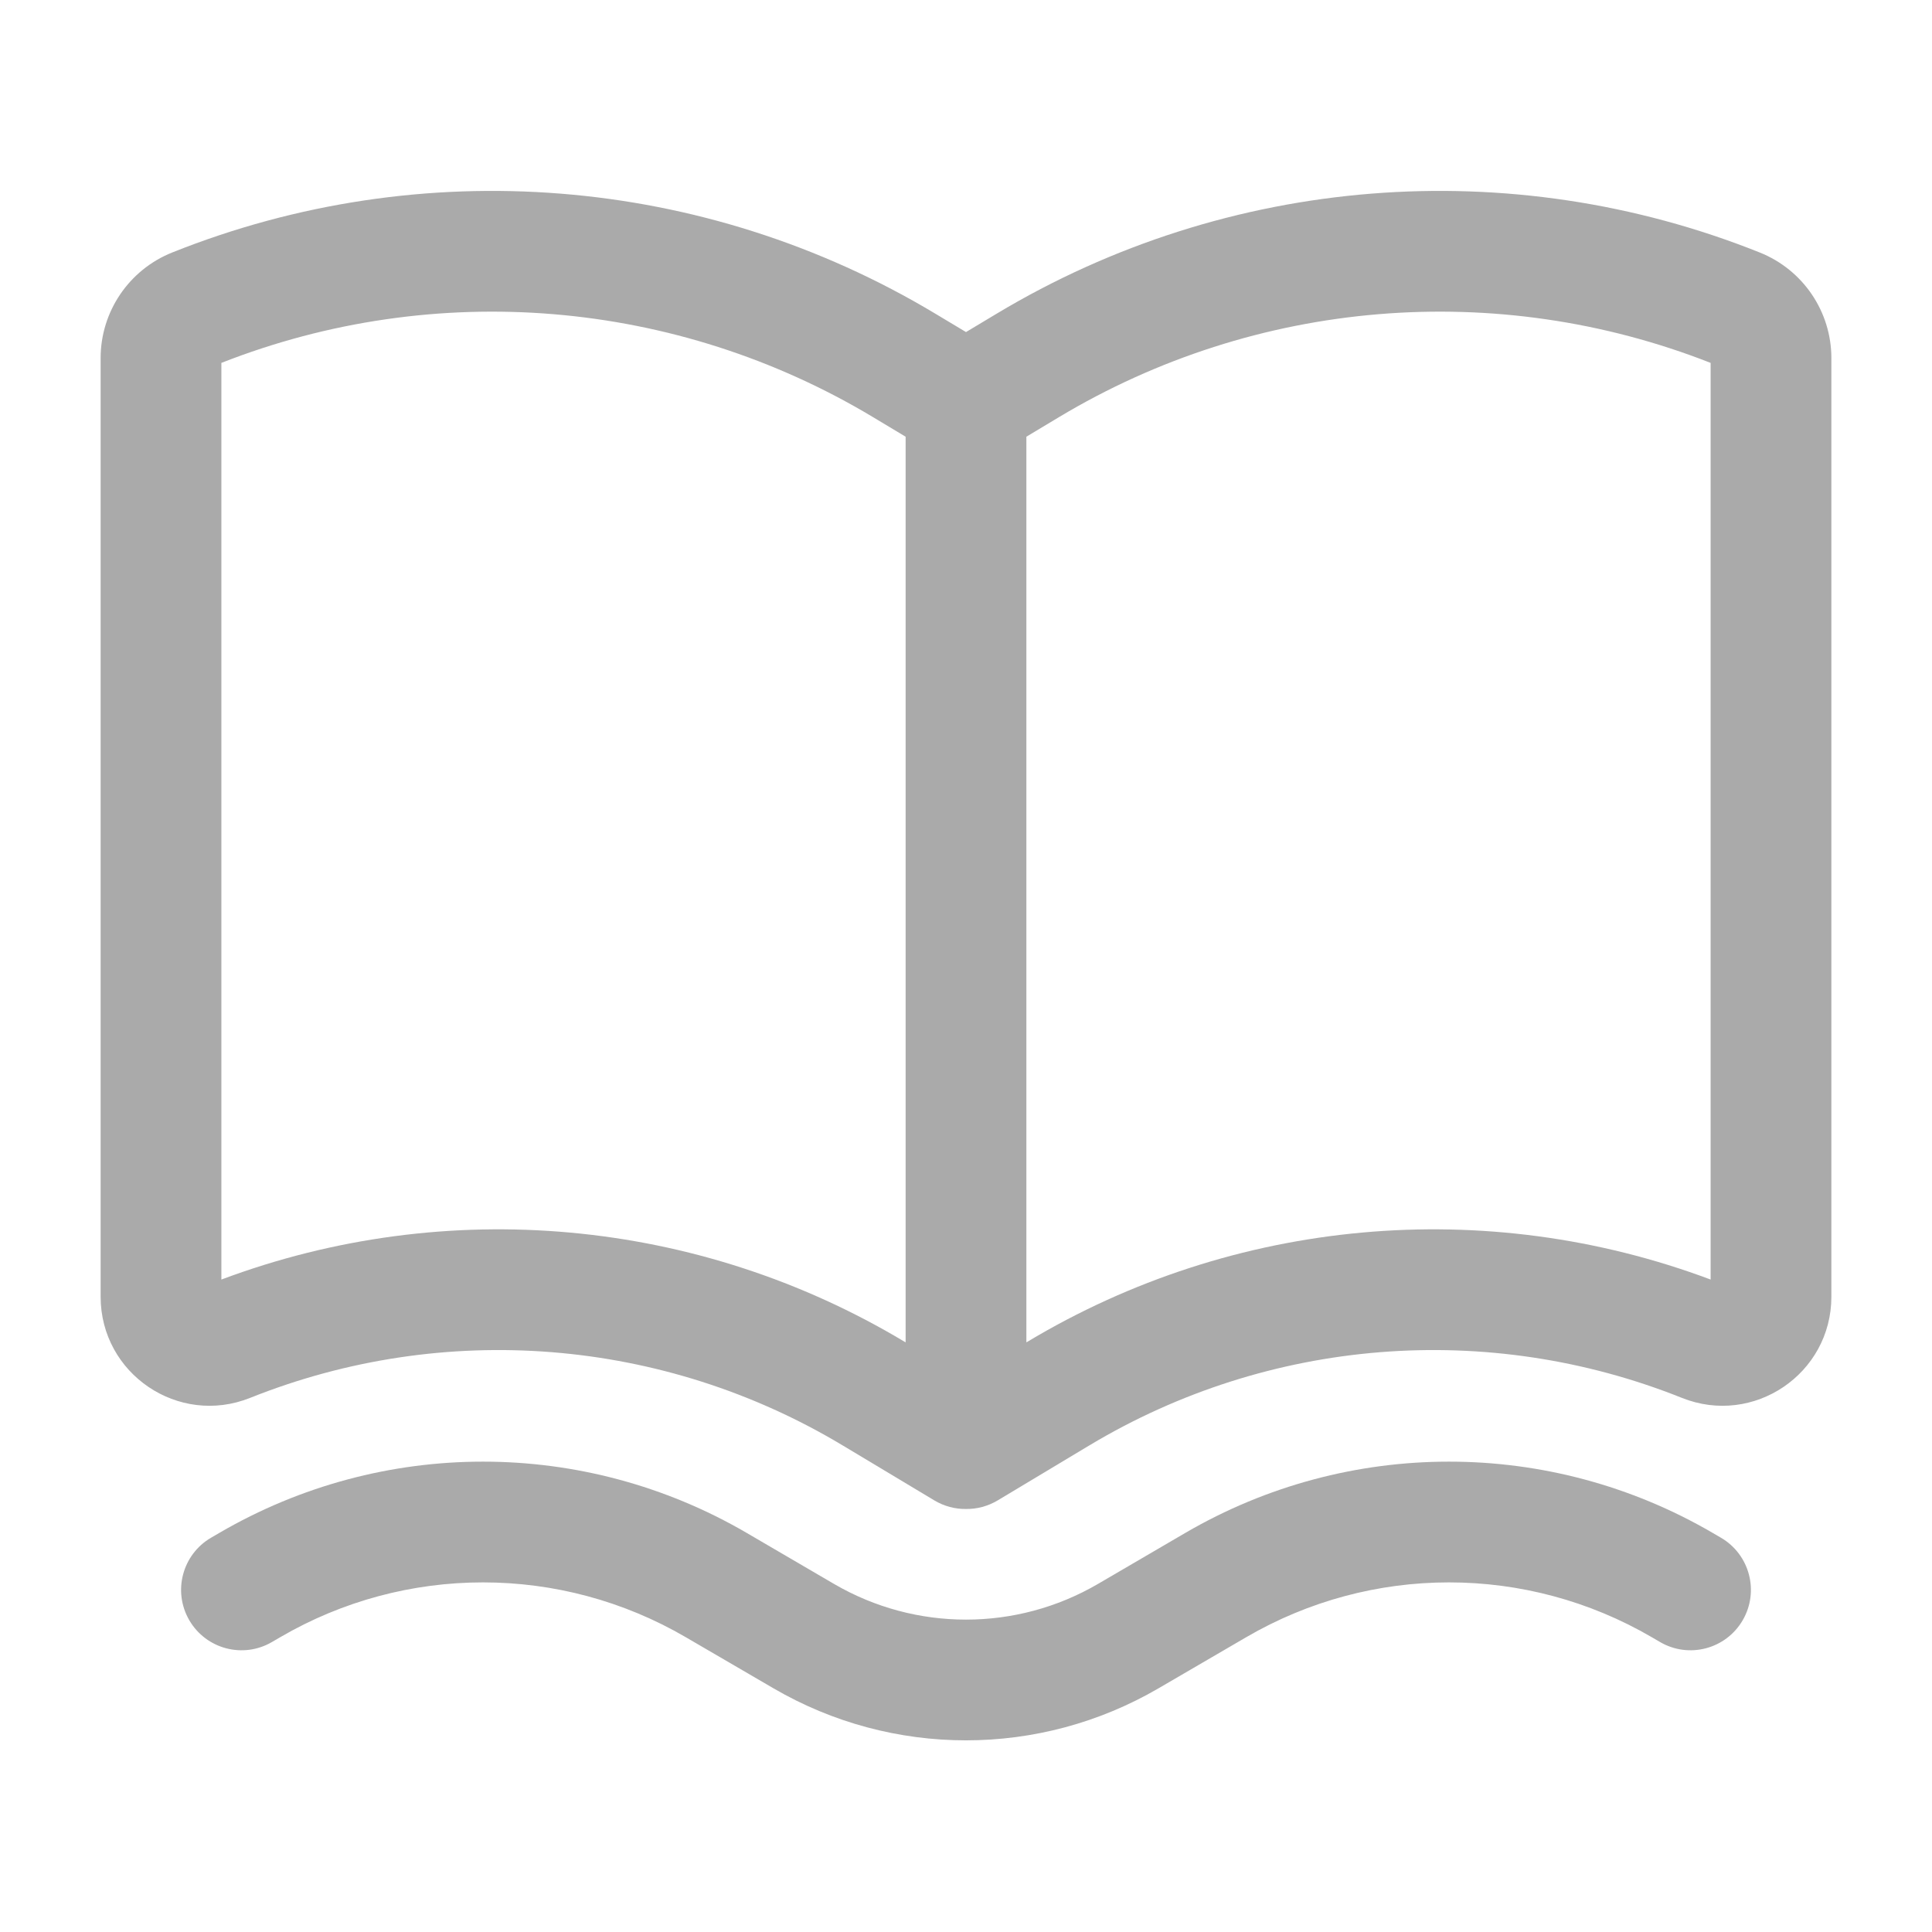 <!DOCTYPE svg PUBLIC "-//W3C//DTD SVG 1.1//EN" "http://www.w3.org/Graphics/SVG/1.1/DTD/svg11.dtd">
<!-- Uploaded to: SVG Repo, www.svgrepo.com, Transformed by: SVG Repo Mixer Tools -->
<svg width="800px" height="800px" viewBox="0 0 24 24" fill="none" xmlns="http://www.w3.org/2000/svg">
<g id="SVGRepo_bgCarrier" stroke-width="0"/>
<g id="SVGRepo_tracerCarrier" stroke-linecap="round" stroke-linejoin="round"/>
<g id="SVGRepo_iconCarrier"> <path fill-rule="evenodd" clip-rule="evenodd" d="M11.602 18.636C11.73 18.713 11.867 18.747 12 18.745C12.133 18.747 12.27 18.713 12.398 18.636L13.533 17.955C15.759 16.619 18.483 16.401 20.893 17.365C21.783 17.721 22.75 17.066 22.75 16.108V4.449C22.75 3.871 22.398 3.352 21.861 3.137C18.756 1.895 15.249 2.176 12.382 3.896L12 4.125L11.618 3.896C8.751 2.176 5.244 1.895 2.138 3.137C1.602 3.352 1.25 3.871 1.25 4.449V16.108C1.25 17.066 2.217 17.721 3.107 17.365C5.518 16.401 8.241 16.619 10.467 17.955L11.602 18.636ZM2.75 4.508V15.895C5.546 14.847 8.672 15.129 11.239 16.669L11.25 16.675V5.425L10.847 5.183C8.398 3.713 5.406 3.465 2.75 4.508ZM12.761 16.669L12.75 16.675V5.425L13.153 5.183C15.602 3.713 18.594 3.465 21.25 4.508V15.895C18.454 14.847 15.328 15.129 12.761 16.669Z" fill="#aaaaaa"/> <path d="M9.275 19.042C7.251 17.862 4.749 17.862 2.725 19.042L2.622 19.102C2.264 19.311 2.143 19.77 2.352 20.128C2.561 20.486 3.02 20.607 3.378 20.398L3.481 20.338C5.037 19.43 6.963 19.43 8.519 20.338L9.607 20.972C11.086 21.835 12.914 21.835 14.393 20.972L15.481 20.338C17.038 19.43 18.962 19.43 20.519 20.338L20.622 20.398C20.98 20.607 21.439 20.486 21.648 20.128C21.857 19.77 21.736 19.311 21.378 19.102L21.275 19.042C19.251 17.862 16.749 17.862 14.725 19.042L13.638 19.677C12.626 20.267 11.374 20.267 10.362 19.677L9.275 19.042Z" fill="#aaaaaa"/> </g>
</svg>